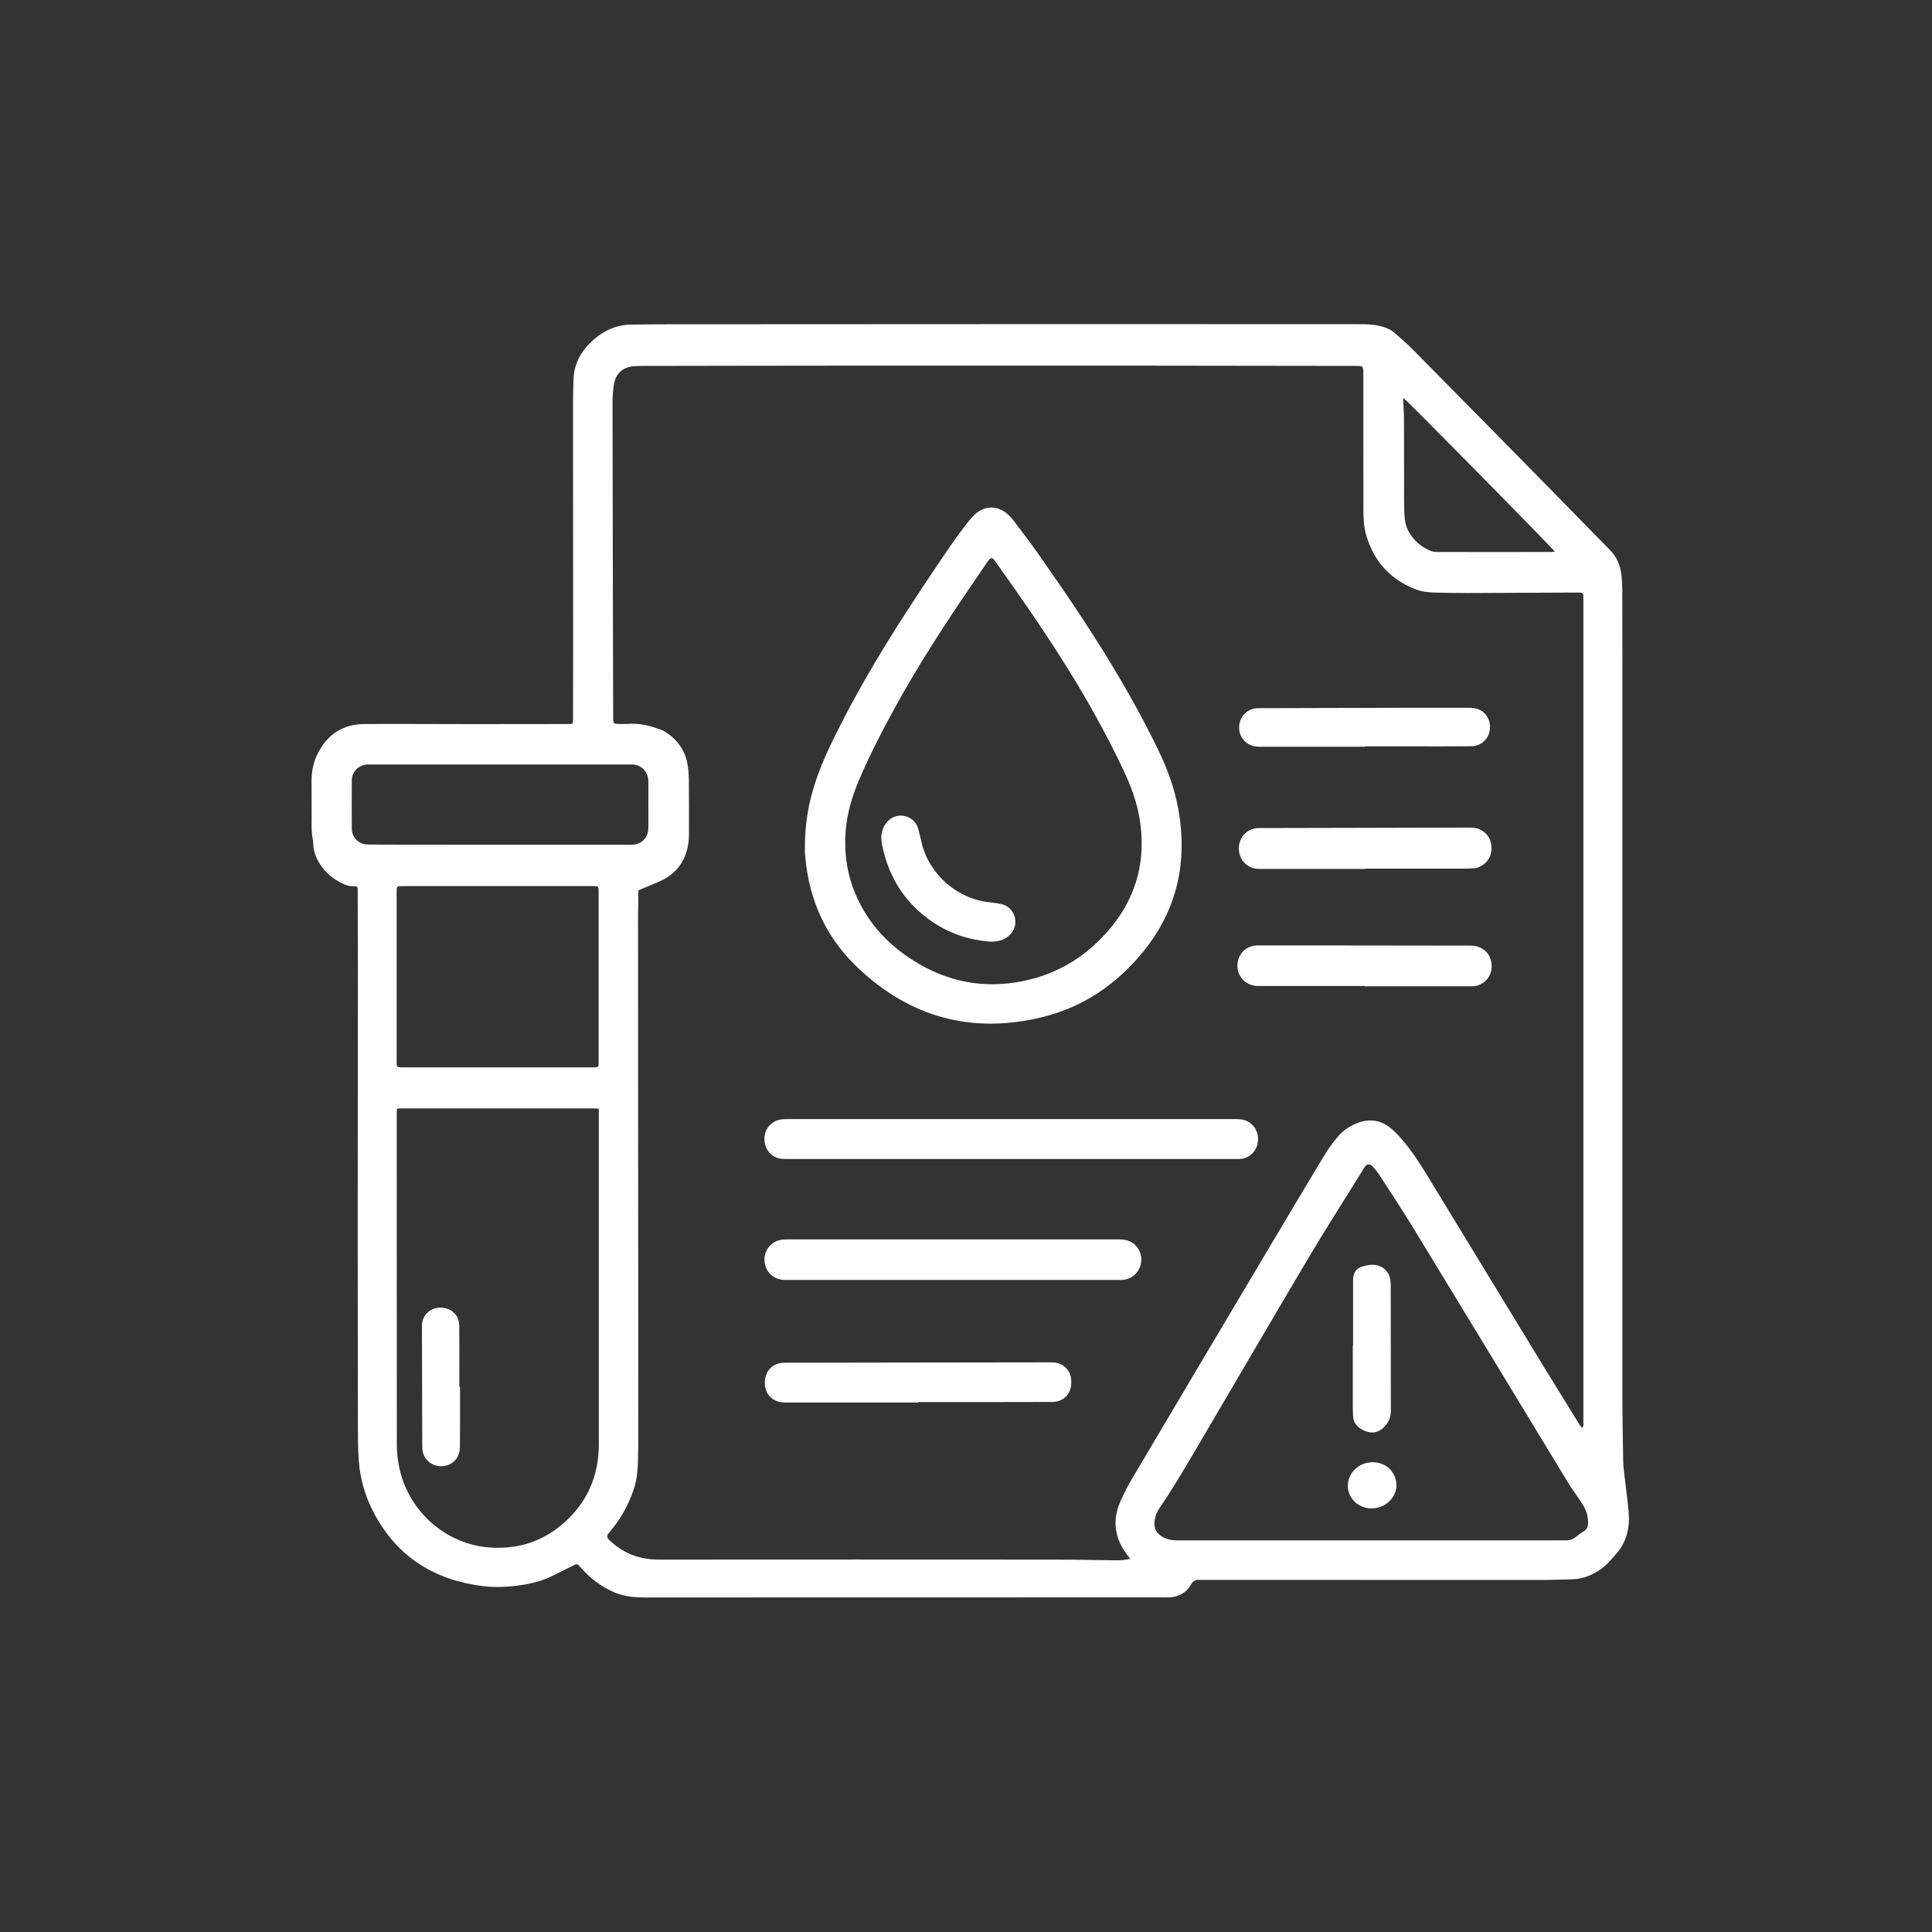 <?xml version="1.0" encoding="iso-8859-1"?>
<!-- Generator: Adobe Illustrator 25.0.0, SVG Export Plug-In . SVG Version: 6.00 Build 0)  -->
<svg version="1.1" id="Layer_1" xmlns="http://www.w3.org/2000/svg" xmlns:xlink="http://www.w3.org/1999/xlink" x="0px" y="0px"
	 viewBox="0 0 2000 2000" style="enable-background:new 0 0 2000 2000;" xml:space="preserve">
<rect x="0" y="0" width="2000" height="2000" fill="#333333" stroke="none"/>
<style type="text/css">
	.st0{fill:#FFFFFF;}
</style>
<g id="Hematology">
	<g>
		<path class="st0" d="M1679.5,1058.4c0,128.1,0,256.3,0,384.4c0,23,0.4,46,0.8,69c0.1,6,0.9,12,1.6,17.9
			c1.3,11.9,3.1,23.8,4.1,35.8c1.3,15.9-2,30.6-12.9,43c-4.8,5.5-9.4,11.2-15.4,15.5c-9.1,6.5-19.1,10.7-30.5,10.9
			c-10.8,0.2-21.7,0.7-32.5,0.7c-116.5,0-233-0.1-349.5-0.1c-1.2,0-2.4,0.1-3.5,0c-4.1-0.4-7,1.3-8.9,5c-2,3.9-5.1,6.9-8.9,9.2
			c-4.4,2.6-9.2,3.8-14.2,3.9c-3.4,0.1-6.8,0-10.2,0c-174.9,0-349.8,0-524.7,0.1c-8.9,0-17.8,0.2-26.5-1.6c-4.2-0.9-8.4-2-12.3-3.7
			c-13.9-5.9-25.6-15-35.5-26.4c-2.9-3.4-3-3.4-7.1-1.3c-6.2,3.1-12.5,6-18.6,9.2c-11.1,5.9-23,9.2-35.3,11
			c-13.2,1.9-26.5,2.7-39.8,1c-49.5-6.2-87.7-29.6-111.8-74.1c-9.5-17.5-15.1-36.1-16.5-55.9c-0.8-10.9-0.9-21.9-0.9-32.9
			c-0.1-69.4-0.2-138.7-0.2-208.1c0-89.2,0.2-178.4,0.2-267.6c0-26.9-0.1-53.8-0.2-80.7c0-0.8,0-1.6,0-2.4c-0.1-1.8-1-3-3-2.8
			c-6.3,0.6-11.7-2-17-5c-8-4.5-14.5-10.6-19.4-18.4c-4.1-6.5-6.6-13.6-6.7-21.4c0-0.9,0-1.9-0.2-2.7c-1.8-7.9-1.4-15.8-1.4-23.8
			c0-12.4,0-24.8-0.1-37.2c-0.1-10.5,2-20.5,6.9-29.8c10.1-19.3,26.1-29.5,47.9-29.6c37.6-0.2,75.2,0.1,112.9,0.1
			c32.9,0,65.8-0.1,98.7-0.1c4.1,0,4.3-0.2,4.3-4.6c0-26,0.1-52,0.1-78c0-83.1-0.1-166.1-0.1-249.2c0-8.4,0.2-16.7,0.5-25.1
			c0.6-17,8.6-30.4,21.2-41.3c11.1-9.7,24-15.1,38.9-15.3c12.4-0.1,24.8-0.3,37.2-0.3c140.4-0.1,280.8-0.2,421.2-0.2
			c98,0,195.9,0.1,293.9,0.1c7.7,0,15.4,0.1,23,2c5.4,1.4,10.5,3.4,14.7,7.1c6.2,5.4,12.4,10.8,18.2,16.6
			c49.3,49.9,98.5,99.9,147.7,149.9c18.9,19.2,37.5,38.6,56.5,57.7c7.5,7.5,11.3,16.5,12.4,26.8c0.5,4.9,0.8,9.9,0.8,14.9
			c0.1,25.6,0.1,51.2,0.1,76.8C1679.5,811.1,1679.5,934.8,1679.5,1058.4C1679.4,1058.4,1679.4,1058.4,1679.5,1058.4z M660.9,921.6
			c-0.1,9.4-0.4,18.6-0.4,27.7c0,85,0.1,170.1,0.1,255.1c0.1,92.3,0.2,184.7,0.2,277c0,11.5-0.1,23-0.5,34.5
			c-0.3,8.4-1.3,16.7-3.9,24.7c-5.4,16.6-13.7,31.6-24.9,44.9c-0.5,0.6-1,1.2-1.5,1.8c-2,2.6-1.9,4.1,0.4,6.5c0.6,0.7,1.3,1.3,2,1.9
			c14,13,30.6,18.8,49.6,18.8c136.8-0.1,273.5-0.1,410.3,0c20.2,0,40.5,0.5,60.7,0.7c3.1,0,6.3,0,9.4-0.2c2.4-0.2,4.7-0.8,7.7-1.3
			c-1.3-1.7-2.3-2.8-3.1-3.9c-12.8-16.7-15.9-35-7.6-54.5c3.6-8.5,7.9-16.8,12.6-24.7c48.5-82,97.2-164,145.9-245.9
			c17.7-29.7,35.4-59.5,53.3-89.1c3.8-6.3,8.3-12.4,13-18.1c6-7.3,13.6-12.5,22.6-15.5c11.7-4,22.5-2.3,32.1,5.3
			c4,3.1,7.6,6.8,10.9,10.6c10.2,11.4,18.7,24.2,26.6,37.2c40.8,66.9,81.5,133.8,122.3,200.7c12,19.6,24.1,39.1,36.2,58.7
			c0.8,1.2,1.8,2.3,2.7,3.6c2.1-1.6,1.5-3.5,1.5-5c0-284.8,0-569.5,0-854.3c0-5.4,0-5.4-5.4-5.4c-37.9,0.2-75.8,0.4-113.6,0.5
			c-12,0-24-0.2-36-0.5c-6.8-0.2-13.6-1.2-19.9-3.8c-25.4-10.3-41.8-28.7-49.7-54.9c-2.5-8.2-3.1-16.6-3.1-25.2
			c0-47.9-0.1-95.9-0.1-143.8c0-6.4-0.5-6.9-6.9-6.9c-78.6-0.1-157.3-0.2-235.9-0.3c-94,0-188.1,0-282.1,0
			c-71.7,0-143.4,0.2-215.1,0.3c-4.7,0-9.4-0.1-14.1,0.2c-12.3,0.7-19.9,7.4-21.8,19.5c-0.9,6.2-1.3,12.5-1.3,18.7
			c0.1,102.1,0.4,204.3,0.6,306.4c0,7.1,0,14.1,0.1,21.2c0,3.8,0.8,4.5,4.6,4.6c3.4,0.1,6.8,0.2,10.2,0c10.6-0.8,20.8,1,30.7,4.7
			c2.4,0.9,5.1,1.5,7.3,2.8c12.7,7.9,21.3,18.8,24,33.7c1,5.5,1.4,11.1,1.5,16.7c0.2,18.7,0.1,37.4,0.1,56c0,3.6-0.2,7.3-0.8,10.9
			c-2.8,16.7-11.5,29.2-26.7,36.8c-2.9,1.5-5.9,2.7-8.9,4C671.5,917.3,666.4,919.3,660.9,921.6z M1419,1594.6
			c61.1,0,122.3,0,183.4,0c6,0,12-0.1,18,0c4.3,0.1,7.9-1,11.2-3.7c2.3-1.9,4.7-3.8,7.3-5.3c4.1-2.3,5.3-5.9,5.1-10.2
			c-0.1-2.1-0.3-4.2-0.7-6.2c-1.3-6.4-4.8-11.8-8.4-17.1c-4-5.9-8.3-11.7-12-17.9c-53.1-87.4-106.1-174.8-159.3-262.1
			c-11.4-18.7-23.5-37-35.4-55.4c-1.9-3-4.2-5.7-6.5-8.4c-3.6-4.2-6.7-3.9-9.6,0.7c-1.5,2.4-3,4.9-4.5,7.3
			c-17.9,28.9-36.2,57.4-53.5,86.6c-38.2,64.3-75.8,129-113.8,193.5c-13,22-25.8,44.2-40.4,65.3c-2.4,3.5-3.7,7.4-4.5,11.6
			c-1.5,8.2,1.5,14.4,8.9,18.1c4.6,2.4,9.6,3.2,14.8,3.2C1285.8,1594.6,1352.4,1594.6,1419,1594.6z M619.8,1147.7
			c-2-0.1-3.7-0.3-5.3-0.3c-29.1,0-58.2,0-87.4,0c-37.3,0-74.7,0-112,0c-4.4,0-4.4,0-4.4,4.3c0,0.3,0,0.5,0,0.8
			c0,114.3,0,228.5,0.1,342.8c0,7.3,0.7,14.6,2.1,21.8c8.8,46.7,48.3,81.8,94.5,84.9c28.5,1.9,53.8-6,75.4-24.7
			c25-21.6,37.1-49.3,37.1-82.2c0-114.3,0-228.5,0-342.8C619.8,1150.9,619.8,1149.5,619.8,1147.7z M515.1,917.3
			c-32.8,0-65.6,0-98.3,0c-6.2,0-6.2,0-6.2,6.4c0,58.2,0,116.5,0,174.7c0,6.5,0,6.5,6.5,6.5c65.4,0,130.8,0,196.3,0
			c1,0,2.1,0.1,3.1,0c2.3-0.2,3-0.8,3.2-3.1c0.1-0.9,0-1.8,0-2.7c0-58.6,0-117.3,0-175.9c0-5.9,0-5.9-5.9-5.9
			C581,917.3,548.1,917.3,515.1,917.3z M517.5,874.5c44.8,0,89.6,0,134.4,0c2.1,0,4.2,0,6.2-0.5c7.9-1.8,13-8.3,13.1-16.8
			c0.1-7.4,0-14.9,0-22.3c0-8.6,0.1-17.2,0-25.9c-0.1-9.1-5.8-16-14.4-17.4c-1.5-0.3-3.1-0.2-4.7-0.2c-89.7,0-179.4,0-269.1,0
			c-1,0-2.1,0-3.1,0c-8.7,0.7-15.6,7.5-15.7,16.1c-0.2,17-0.1,34,0,50.9c0.1,7,4.9,13.1,11.6,15.1c2.3,0.7,4.9,0.8,7.3,0.8
			C427.9,874.5,472.7,874.5,517.5,874.5z M1452.6,411.8c0,1.3,0,2,0,2.8c0.3,6.8,0.8,13.6,0.8,20.3c0.1,23.9,0.1,47.8,0.1,71.7
			c0,7.7-0.1,15.4,0.2,23.1c0.3,6.9,0.9,13.9,4.3,20.1c5.2,9.3,12.6,16.2,22.6,20.3c2,0.8,4.3,1.3,6.4,1.3
			c39.8,0.1,79.7,0.1,119.5,0c1,0,1.9-0.3,3-0.4C1607.1,567.3,1455.8,413.6,1452.6,411.8z"/>
		<path class="st0" d="M833.2,880.2c-0.2-30,4.5-51.9,11.8-73.3c7.4-21.8,17.8-42.3,28.3-62.7c26.9-52.2,58.4-101.6,91.1-150.3
			c12.5-18.6,24.8-37.5,38.9-55c2.1-2.6,4.4-5.2,7-7.4c9.6-8,21.9-8.1,31.6-0.2c2.9,2.4,5.6,5.2,7.8,8.2
			c8.7,11.4,17.4,22.9,25.6,34.6c25.8,36.7,51.1,73.9,74.4,112.3c17.5,28.9,34,58.4,48.8,88.9c9.4,19.4,17.1,39.6,21,60.9
			c10.4,55.6-0.7,106.2-37.1,150.2c-27.3,33-61.5,56.3-103.3,66.5c-72.9,17.8-137,0.4-191.4-51.4c-24.3-23.1-40.8-51-49-83.7
			C835.1,903,833.3,888,833.2,880.2z M875,871.7c-0.1,22.4,4.8,43.1,14.6,62.5c12.9,25.7,32.3,45.3,56.5,60.5
			c34.9,21.9,72.7,29.1,113,20.9c36.5-7.4,66.7-26.3,90.4-54.8c27.5-33.1,37.3-71.4,30.1-114c-2.9-17.1-8.9-33.2-16.3-48.9
			c-14.5-30.9-30.8-60.8-48.3-90c-26.4-43.9-55.6-86-85.3-127.6c-0.4-0.5-0.7-1.1-1.2-1.5c-1.4-1.3-2.8-1.4-4.1,0
			c-0.7,0.7-1.3,1.7-1.9,2.5c-5.1,7.4-10.3,14.8-15.3,22.3c-29.2,42.7-57.4,86-82.2,131.5c-13,23.8-25.4,48-36,73
			C880.3,828.6,874.8,849.8,875,871.7z"/>
		<path class="st0" d="M1046.8,1199.8c-77.6,0-155.2,0-232.8,0c-2.8,0-5.8-0.1-8.5-0.9c-9.3-2.7-14.9-11.7-14.1-21.8
			c0.8-9.6,8-17.1,17.5-18.3c1.8-0.2,3.6-0.3,5.5-0.3c154.9,0,309.8,0,464.8,0c2.7,0,5.5,0.1,8.2,0.8c9.8,2.4,16,12.1,14.8,22.5
			c-1.2,10.3-9.2,17.7-19.4,18c-1.4,0-2.9,0-4.3,0C1201.2,1199.8,1124,1199.8,1046.8,1199.8z"/>
		<path class="st0" d="M986.5,1325c-57.1,0-114.2,0-171.2,0c-1.7,0-3.4,0.1-5.1-0.1c-11.4-1.3-19.1-10.3-18.8-21.7
			c0.3-10.8,8.6-19.3,19.7-20.1c1.3-0.1,2.6-0.1,3.9-0.1c114.3,0,228.6,0,342.9,0c3.1,0,6.3,0.3,9.3,1.2
			c9.5,2.9,15.4,12.4,14.1,22.2c-1.4,10.6-9.3,18-20,18.6c-1.3,0.1-2.6,0-3.9,0C1100.4,1325,1043.5,1325,986.5,1325z"/>
		<path class="st0" d="M950.7,1451.9c-44.4,0-88.8,0-133.2,0c-2.9,0-5.8,0.1-8.6-0.3c-9.5-1.3-16.2-8.1-17-17.7
			c-0.3-3.2,0-6.6,0.9-9.6c2.4-8.3,9.8-13.5,19-13.6c19.5-0.1,38.9-0.1,58.4-0.1c71.8-0.1,143.6-0.2,215.5-0.3c2,0,3.9,0,5.9,0.2
			c9.4,0.9,16.8,8.3,17.3,17.7c0.2,3,0.1,6.1-0.6,8.9c-2.2,8.6-9.7,14.2-18.8,14.2c-19.7,0.1-39.4,0.1-59.2,0.1c-26.5,0-53,0-79.5,0
			C950.7,1451.5,950.7,1451.7,950.7,1451.9z"/>
		<path class="st0" d="M1412.8,1020.7c-35.9,0-71.8,0-107.7,0c-1.6,0-3.1,0-4.7-0.1c-13.6-1.2-22.3-13.8-18.6-26.9
			c2.6-9.1,10.3-15,20.1-15c19.3,0,38.6,0,58,0c53.8,0.1,107.6,0.1,161.4,0.2c2.8,0,5.8,0.3,8.5,1.1c10,3,15.6,12.6,14.1,23.7
			c-1.3,9.7-10,17.3-20.2,17.3c-22.3,0.1-44.6,0-67,0c-14.6,0-29.2,0-43.9,0C1412.8,1020.8,1412.8,1020.8,1412.8,1020.7z"/>
		<path class="st0" d="M1413,899.5c-35.2,0-70.5,0-105.7,0c-2.3,0-4.7,0.1-7-0.2c-11.1-1.6-18.6-11.2-17.8-22.6
			c0.8-11.2,9.4-19.5,20.6-19.5c31.5-0.1,62.9-0.1,94.4-0.2c41.1-0.1,82.2-0.2,123.4-0.3c2.6,0,5.3,0.1,7.8,0.8
			c8.5,2.2,16.4,10.3,15.2,23c-0.9,9.7-8.9,17.8-18.8,18.4c-7.3,0.4-14.6,0.3-21.9,0.3c-30,0-60,0-90.1,0
			C1413,899.3,1413,899.4,1413,899.5z"/>
		<path class="st0" d="M1413,773c-35.9,0-71.8,0-107.7,0c-1.8,0-3.7,0-5.5-0.3c-9.4-1.2-16.5-8.8-17-18.1
			c-0.6-10.3,5.5-18.8,15.1-21c2-0.5,4.1-0.5,6.2-0.5c36.6-0.1,73.1-0.2,109.7-0.3c35.8-0.1,71.5-0.2,107.3-0.1
			c2.8,0,5.8,0.4,8.4,1.2c9.2,3.1,14.3,12.4,12.6,22.6c-1.5,8.9-9.4,15.9-18.7,16c-20,0.2-40,0.1-59.9,0.1c-16.8,0-33.7,0-50.5,0
			C1413,772.8,1413,772.9,1413,773z"/>
		<path class="st0" d="M1400.7,1393.3c0-22.1,0-44.1,0-66.2c0-1.8,0-3.7,0.3-5.5c0.9-4.8,3.3-8.4,8.1-10.1c3.7-1.3,7.5-2.2,11.5-2.2
			c10.5,0.1,17.8,6.7,18.9,17.1c0.2,1.9,0.2,3.9,0.2,5.9c0,42.8,0.1,85.7,0.1,128.5c0,7-2.8,12.7-7.8,17.3c-5.4,5-11.8,6.1-18.6,3.4
			c-7.2-2.9-12.5-7.6-12.7-16.2c-0.1-2.6-0.3-5.2-0.3-7.8c0-21.4,0-42.8,0-64.3C1400.5,1393.3,1400.6,1393.3,1400.7,1393.3z"/>
		<path class="st0" d="M1420.9,1513.7c12.7,0,22.8,8.4,24.5,20.8c0.9,6.4-1.1,12.2-5,17.2c-7.8,9.9-22.2,12.7-33.2,6.5
			c-13.9-7.9-16.1-26.3-4.4-37.3C1407.8,1516.1,1413.9,1513.8,1420.9,1513.7z"/>
		<path class="st0" d="M476.2,1435.8c0,20.5,0.1,41-0.1,61.5c0,2.8-0.4,5.8-1.4,8.4c-3.1,8.5-11.9,13.3-21.1,11.9
			c-9.3-1.4-15.9-8.6-16.4-18.2c-0.2-3.1-0.1-6.3-0.1-9.4c-0.1-38.5-0.2-77-0.3-115.5c0-2.2,0-4.5,0.5-6.6
			c2.3-9.4,11.1-15.3,21.1-14.1c9.9,1.1,17,8.4,17,18.2c0.2,21.3,0.1,42.6,0.1,63.8C475.9,1435.8,476.1,1435.8,476.2,1435.8z"/>
		<path class="st0" d="M1025.1,974.8c-20.1-1.5-40.3-7.5-58.5-19.6c-28.4-18.8-45.8-45.2-53-78.4c-1-4.9-1.9-9.7-0.8-14.7
			c1.1-4.9,3.2-9.1,6.8-12.6c10-9.7,27.1-5.1,30.9,8.3c1.4,5,2.5,10.1,3.7,15.2c8,32.6,37.2,57.9,70.7,61.1c3.8,0.4,7.5,1,11.2,1.7
			c13.7,2.6,19.7,19.3,10.9,30.1C1042.3,971.9,1035.1,975,1025.1,974.8z"/>
	</g>
</g>
</svg>

